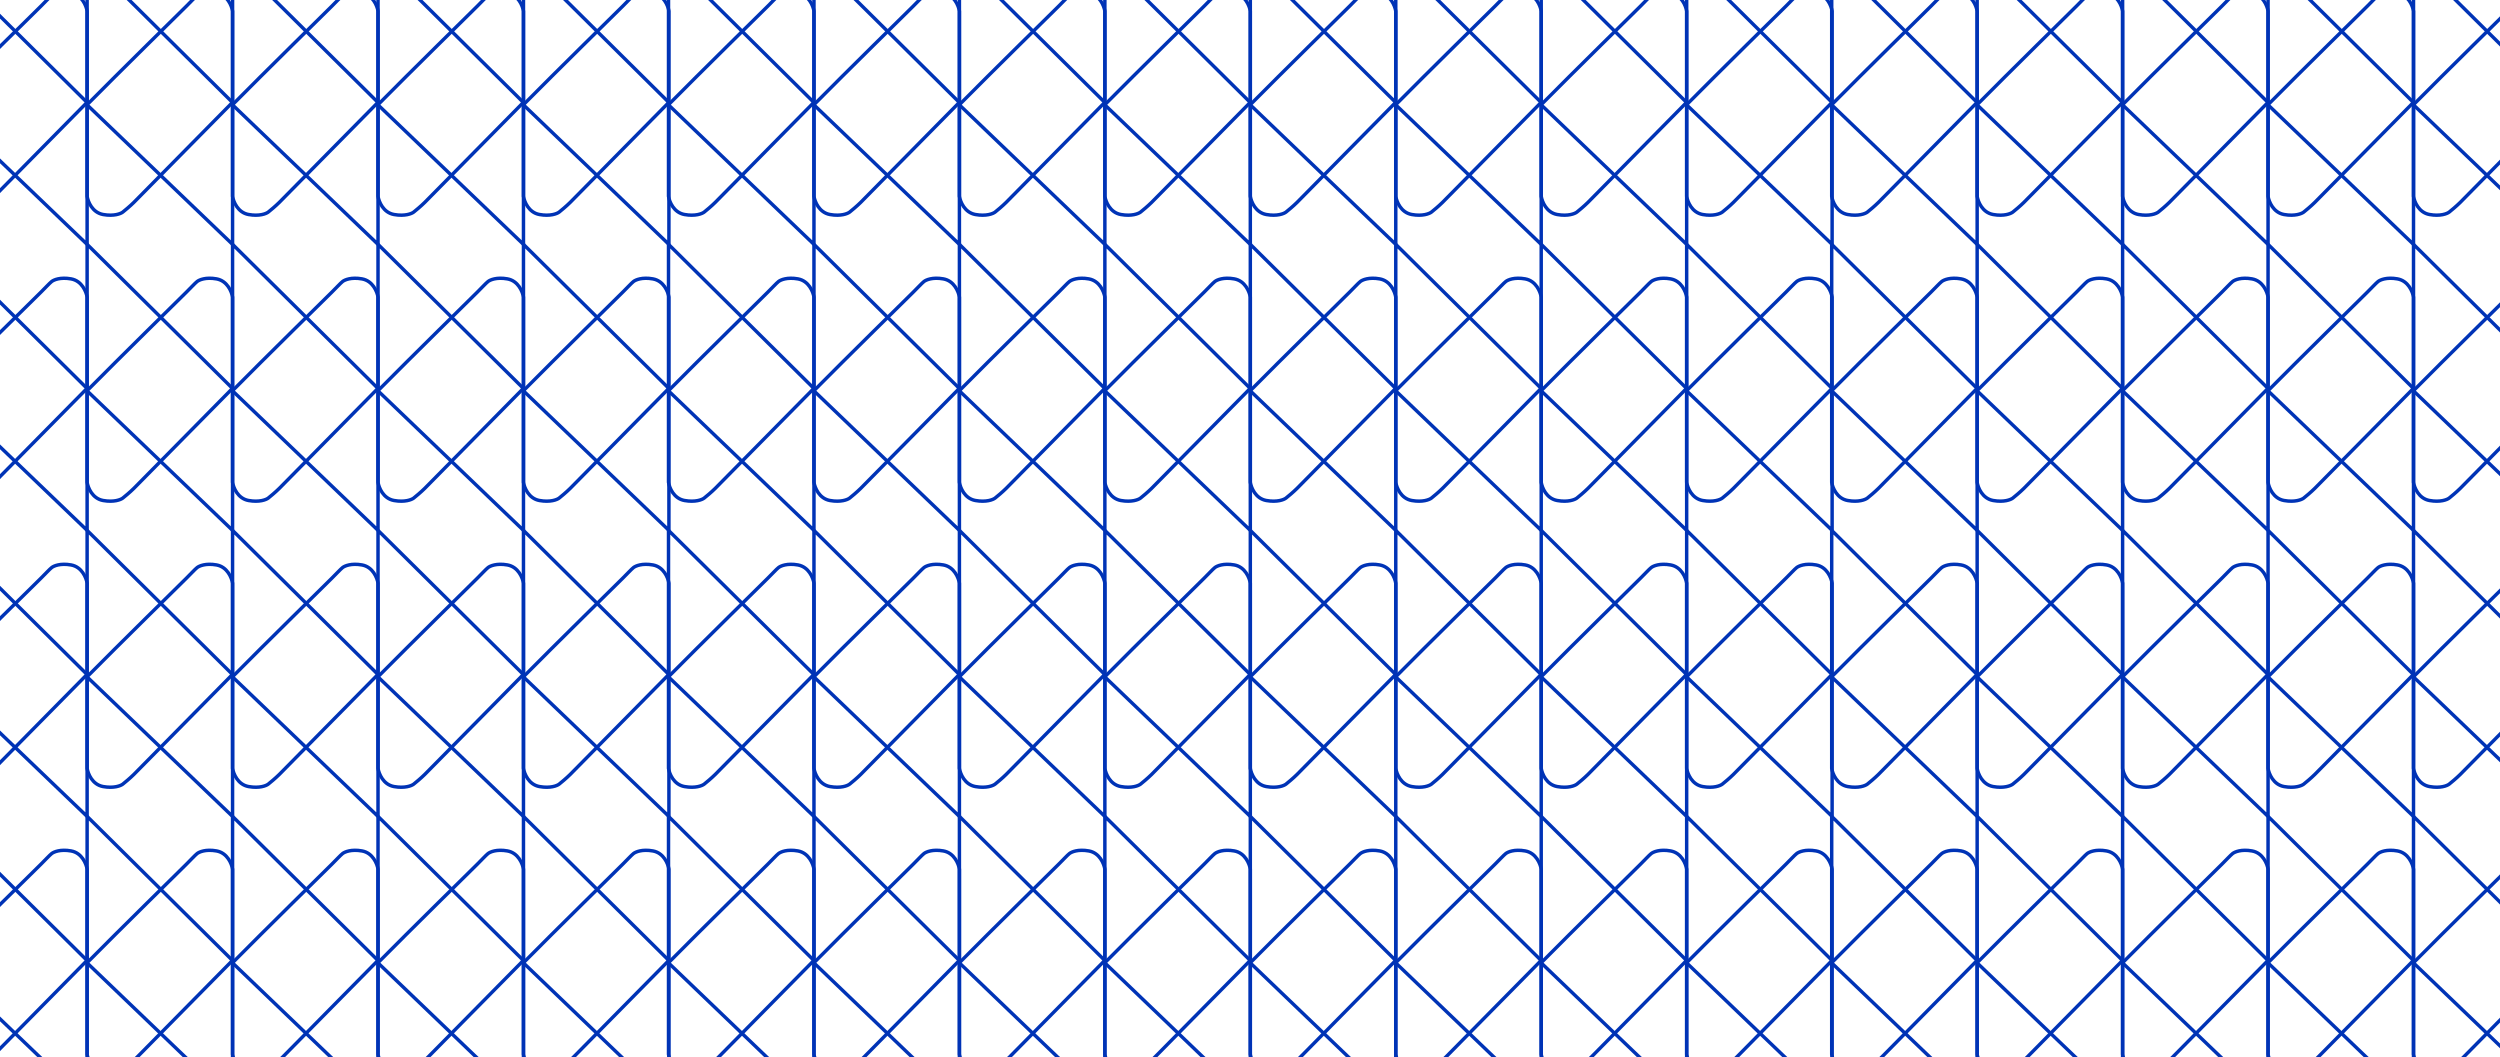 <svg width="1440" height="609" viewBox="0 0 1440 609" fill="none" xmlns="http://www.w3.org/2000/svg">
<path d="M133.958 634.999L50.117 554.587C68.096 536.392 105.081 500.029 107.352 497.79C109.623 495.55 112.357 492.589 113.54 491.656C114.722 490.723 118.487 489.02 124.732 490.14C130.978 491.26 133.485 497.604 133.958 500.637V634.999Z" stroke="#0033B6" stroke-width="2"/>
<path d="M133.958 305.499L50.117 225.086C68.096 206.891 105.081 170.528 107.352 168.289C109.623 166.049 112.357 163.088 113.54 162.155C114.722 161.222 118.487 159.519 124.732 160.639C130.978 161.759 133.485 168.103 133.958 171.136V305.499Z" stroke="#0033B6" stroke-width="2"/>
<path d="M301.518 634.999L217.677 554.587C235.656 536.392 272.641 500.029 274.912 497.79C277.183 495.55 279.916 492.589 281.099 491.656C282.282 490.723 286.047 489.02 292.292 490.14C298.537 491.26 301.045 497.604 301.518 500.637V634.999Z" stroke="#0033B6" stroke-width="2"/>
<path d="M301.518 305.499L217.677 225.086C235.656 206.891 272.641 170.528 274.912 168.289C277.183 166.049 279.916 163.088 281.099 162.155C282.282 161.222 286.047 159.519 292.292 160.639C298.537 161.759 301.045 168.103 301.518 171.136V305.499Z" stroke="#0033B6" stroke-width="2"/>
<path d="M217.739 634.999L133.897 554.587C151.876 536.392 188.861 500.029 191.132 497.79C193.403 495.55 196.137 492.589 197.32 491.656C198.503 490.723 202.267 489.02 208.513 490.14C214.758 491.26 217.266 497.604 217.739 500.637V634.999Z" stroke="#0033B6" stroke-width="2"/>
<path d="M217.739 305.499L133.897 225.086C151.876 206.891 188.861 170.528 191.132 168.289C193.403 166.049 196.137 163.088 197.32 162.155C198.503 161.222 202.267 159.519 208.513 160.639C214.758 161.759 217.266 168.103 217.739 171.136V305.499Z" stroke="#0033B6" stroke-width="2"/>
<path d="M50.179 634.999L-33.662 554.587C-15.683 536.392 21.302 500.029 23.573 497.79C25.844 495.55 28.577 492.589 29.76 491.656C30.943 490.723 34.708 489.02 40.953 490.14C47.198 491.26 49.706 497.604 50.179 500.637V634.999Z" stroke="#0033B6" stroke-width="2"/>
<path d="M385.297 634.999L301.456 554.587C319.435 536.392 356.42 500.029 358.691 497.79C360.962 495.55 363.696 492.589 364.878 491.656C366.061 490.723 369.826 489.02 376.071 490.14C382.317 491.26 384.824 497.604 385.297 500.637V634.999Z" stroke="#0033B6" stroke-width="2"/>
<path d="M50.179 305.499L-33.662 225.086C-15.683 206.891 21.302 170.528 23.573 168.289C25.844 166.049 28.577 163.088 29.76 162.155C30.943 161.222 34.708 159.519 40.953 160.639C47.198 161.759 49.706 168.103 50.179 171.136V305.499Z" stroke="#0033B6" stroke-width="2"/>
<path d="M385.297 305.499L301.456 225.086C319.435 206.891 356.42 170.528 358.691 168.289C360.962 166.049 363.696 163.088 364.878 162.155C366.061 161.222 369.826 159.519 376.071 160.639C382.317 161.759 384.824 168.103 385.297 171.136V305.499Z" stroke="#0033B6" stroke-width="2"/>
<path d="M50.18 470.234L133.897 553.222C115.945 571.404 79.376 608.562 77.109 610.8C74.841 613.038 71.912 615.462 70.731 616.394C69.55 617.327 65.629 618.912 59.392 617.793C53.156 616.674 50.652 610.334 50.18 607.304V470.234Z" stroke="#0033B6" stroke-width="2"/>
<path d="M50.18 140.733L133.897 223.721C115.945 241.903 79.376 279.061 77.109 281.299C74.841 283.537 71.912 285.961 70.731 286.893C69.55 287.826 65.629 289.411 59.392 288.292C53.156 287.173 50.652 280.833 50.18 277.803V140.733Z" stroke="#0033B6" stroke-width="2"/>
<path d="M217.739 470.234L301.456 553.222C283.504 571.404 246.935 608.562 244.667 610.8C242.4 613.038 239.471 615.462 238.29 616.394C237.108 617.327 233.187 618.912 226.951 617.793C220.715 616.674 218.211 610.334 217.739 607.304V470.234Z" stroke="#0033B6" stroke-width="2"/>
<path d="M217.739 140.733L301.456 223.721C283.504 241.903 246.935 279.061 244.667 281.299C242.4 283.537 239.471 285.961 238.29 286.893C237.108 287.826 233.187 289.411 226.951 288.292C220.715 287.173 218.211 280.833 217.739 277.803V140.733Z" stroke="#0033B6" stroke-width="2"/>
<path d="M133.959 470.234L217.677 553.222C199.724 571.404 163.156 608.562 160.888 610.8C158.62 613.038 155.691 615.462 154.51 616.394C153.329 617.327 149.408 618.912 143.172 617.793C136.936 616.674 134.432 610.334 133.959 607.304V470.234Z" stroke="#0033B6" stroke-width="2"/>
<path d="M133.959 140.733L217.677 223.721C199.724 241.903 163.156 279.061 160.888 281.299C158.62 283.537 155.691 285.961 154.51 286.893C153.329 287.826 149.408 289.411 143.172 288.292C136.936 287.173 134.432 280.833 133.959 277.803V140.733Z" stroke="#0033B6" stroke-width="2"/>
<path d="M-33.6 470.234L50.117 553.222C32.165 571.404 -4.404 608.562 -6.671 610.8C-8.939 613.038 -11.868 615.462 -13.049 616.394C-14.23 617.327 -18.152 618.912 -24.388 617.793C-30.624 616.674 -33.128 610.334 -33.6 607.304V470.234Z" stroke="#0033B6" stroke-width="2"/>
<path d="M301.518 470.234L385.235 553.222C367.283 571.404 330.714 608.562 328.447 610.8C326.179 613.038 323.25 615.462 322.069 616.394C320.888 617.327 316.966 618.912 310.73 617.793C304.494 616.674 301.99 610.334 301.518 607.304V470.234Z" stroke="#0033B6" stroke-width="2"/>
<path d="M-33.6 140.733L50.117 223.721C32.165 241.903 -4.404 279.061 -6.671 281.299C-8.939 283.537 -11.868 285.961 -13.049 286.893C-14.23 287.826 -18.152 289.411 -24.388 288.292C-30.624 287.173 -33.128 280.833 -33.6 277.803V140.733Z" stroke="#0033B6" stroke-width="2"/>
<path d="M301.518 140.733L385.235 223.721C367.283 241.903 330.714 279.061 328.447 281.299C326.179 283.537 323.25 285.961 322.069 286.893C320.888 287.826 316.966 289.411 310.73 288.292C304.494 287.173 301.99 280.833 301.518 277.803V140.733Z" stroke="#0033B6" stroke-width="2"/>
<path d="M133.958 470.269L50.117 389.857C68.096 371.662 105.081 335.299 107.352 333.059C109.623 330.82 112.357 327.859 113.54 326.926C114.722 325.993 118.487 324.29 124.732 325.409C130.978 326.529 133.485 332.874 133.958 335.906V470.269Z" stroke="#0033B6" stroke-width="2"/>
<path d="M133.958 140.767L50.117 60.355C68.096 42.16 105.081 5.797 107.352 3.557C109.623 1.318 112.357 -1.643 113.54 -2.576C114.722 -3.509 118.487 -5.212 124.732 -4.093C130.978 -2.973 133.485 3.372 133.958 6.405V140.767Z" stroke="#0033B6" stroke-width="2"/>
<path d="M301.518 470.269L217.677 389.857C235.656 371.662 272.641 335.299 274.912 333.059C277.183 330.82 279.916 327.859 281.099 326.926C282.282 325.993 286.047 324.29 292.292 325.409C298.537 326.529 301.045 332.874 301.518 335.906V470.269Z" stroke="#0033B6" stroke-width="2"/>
<path d="M301.518 140.767L217.677 60.355C235.656 42.16 272.641 5.797 274.912 3.557C277.183 1.318 279.916 -1.643 281.099 -2.576C282.282 -3.509 286.047 -5.212 292.292 -4.093C298.537 -2.973 301.045 3.372 301.518 6.405V140.767Z" stroke="#0033B6" stroke-width="2"/>
<path d="M217.739 470.269L133.897 389.857C151.876 371.662 188.861 335.299 191.132 333.059C193.403 330.82 196.137 327.859 197.32 326.926C198.503 325.993 202.267 324.29 208.513 325.409C214.758 326.529 217.266 332.874 217.739 335.906V470.269Z" stroke="#0033B6" stroke-width="2"/>
<path d="M217.739 140.767L133.897 60.355C151.876 42.16 188.861 5.797 191.132 3.557C193.403 1.318 196.137 -1.643 197.32 -2.576C198.503 -3.509 202.267 -5.212 208.513 -4.093C214.758 -2.973 217.266 3.372 217.739 6.405V140.767Z" stroke="#0033B6" stroke-width="2"/>
<path d="M50.179 470.269L-33.662 389.857C-15.683 371.662 21.302 335.299 23.573 333.059C25.844 330.82 28.577 327.859 29.76 326.926C30.943 325.993 34.708 324.29 40.953 325.409C47.198 326.529 49.706 332.874 50.179 335.906V470.269Z" stroke="#0033B6" stroke-width="2"/>
<path d="M385.297 470.269L301.456 389.857C319.435 371.662 356.42 335.299 358.691 333.059C360.962 330.82 363.696 327.859 364.878 326.926C366.061 325.993 369.826 324.29 376.071 325.409C382.317 326.529 384.824 332.874 385.297 335.906V470.269Z" stroke="#0033B6" stroke-width="2"/>
<path d="M50.179 140.767L-33.662 60.355C-15.683 42.16 21.302 5.797 23.573 3.557C25.844 1.318 28.577 -1.643 29.76 -2.576C30.943 -3.509 34.708 -5.212 40.953 -4.093C47.198 -2.973 49.706 3.372 50.179 6.405V140.767Z" stroke="#0033B6" stroke-width="2"/>
<path d="M385.297 140.767L301.456 60.355C319.435 42.16 356.42 5.797 358.691 3.557C360.962 1.318 363.696 -1.643 364.878 -2.576C366.061 -3.509 369.826 -5.212 376.071 -4.093C382.317 -2.973 384.824 3.372 385.297 6.405V140.767Z" stroke="#0033B6" stroke-width="2"/>
<path d="M50.18 305.5L133.897 388.488C115.945 406.67 79.376 443.828 77.109 446.066C74.841 448.303 71.912 450.728 70.731 451.66C69.55 452.592 65.629 454.177 59.392 453.059C53.156 451.94 50.652 445.599 50.18 442.569V305.5Z" stroke="#0033B6" stroke-width="2"/>
<path d="M50.18 -23.998L133.897 58.99C115.945 77.171 79.376 114.33 77.109 116.568C74.841 118.805 71.912 121.23 70.731 122.162C69.55 123.094 65.629 124.679 59.392 123.56C53.156 122.442 50.652 116.101 50.18 113.071V-23.998Z" stroke="#0033B6" stroke-width="2"/>
<path d="M217.739 305.5L301.456 388.488C283.504 406.67 246.935 443.828 244.667 446.066C242.4 448.303 239.471 450.728 238.29 451.66C237.108 452.592 233.187 454.177 226.951 453.059C220.715 451.94 218.211 445.599 217.739 442.569V305.5Z" stroke="#0033B6" stroke-width="2"/>
<path d="M217.739 -23.998L301.456 58.99C283.504 77.171 246.935 114.33 244.667 116.568C242.4 118.805 239.471 121.23 238.29 122.162C237.108 123.094 233.187 124.679 226.951 123.56C220.715 122.442 218.211 116.101 217.739 113.071V-23.998Z" stroke="#0033B6" stroke-width="2"/>
<path d="M133.959 305.5L217.677 388.488C199.724 406.67 163.156 443.828 160.888 446.066C158.62 448.303 155.691 450.728 154.51 451.66C153.329 452.592 149.408 454.177 143.172 453.059C136.936 451.94 134.432 445.599 133.959 442.569V305.5Z" stroke="#0033B6" stroke-width="2"/>
<path d="M133.959 -23.998L217.677 58.99C199.724 77.171 163.156 114.33 160.888 116.568C158.62 118.805 155.691 121.23 154.51 122.162C153.329 123.094 149.408 124.679 143.172 123.56C136.936 122.442 134.432 116.101 133.959 113.071V-23.998Z" stroke="#0033B6" stroke-width="2"/>
<path d="M-33.6 305.5L50.117 388.488C32.165 406.67 -4.404 443.828 -6.671 446.066C-8.939 448.303 -11.868 450.728 -13.049 451.66C-14.23 452.592 -18.152 454.177 -24.388 453.059C-30.624 451.94 -33.128 445.599 -33.6 442.569V305.5Z" stroke="#0033B6" stroke-width="2"/>
<path d="M301.518 305.5L385.235 388.488C367.283 406.67 330.714 443.828 328.447 446.066C326.179 448.303 323.25 450.728 322.069 451.66C320.888 452.592 316.966 454.177 310.73 453.059C304.494 451.94 301.99 445.599 301.518 442.569V305.5Z" stroke="#0033B6" stroke-width="2"/>
<path d="M-33.6 -23.998L50.117 58.99C32.165 77.171 -4.404 114.33 -6.671 116.568C-8.939 118.805 -11.868 121.23 -13.049 122.162C-14.23 123.094 -18.152 124.679 -24.388 123.56C-30.624 122.442 -33.128 116.101 -33.6 113.071V-23.998Z" stroke="#0033B6" stroke-width="2"/>
<path d="M301.518 -23.998L385.235 58.99C367.283 77.171 330.714 114.33 328.447 116.568C326.179 118.805 323.25 121.23 322.069 122.162C320.888 123.094 316.966 124.679 310.73 123.56C304.494 122.442 301.99 116.101 301.518 113.071V-23.998Z" stroke="#0033B6" stroke-width="2"/>
<path d="M468.841 634.999L385 554.587C402.979 536.392 439.964 500.029 442.235 497.79C444.506 495.55 447.24 492.589 448.422 491.656C449.605 490.723 453.37 489.02 459.615 490.14C465.861 491.26 468.368 497.604 468.841 500.637V634.999Z" stroke="#0033B6" stroke-width="2"/>
<path d="M803.958 634.999L720.117 554.587C738.096 536.392 775.081 500.029 777.352 497.79C779.623 495.55 782.357 492.589 783.54 491.656C784.722 490.723 788.487 489.02 794.732 490.14C800.978 491.26 803.485 497.604 803.958 500.637V634.999Z" stroke="#0033B6" stroke-width="2"/>
<path d="M468.841 305.501L385 225.089C402.979 206.894 439.964 170.531 442.235 168.292C444.506 166.052 447.24 163.091 448.422 162.158C449.605 161.225 453.37 159.522 459.615 160.642C465.861 161.762 468.368 168.106 468.841 171.139V305.501Z" stroke="#0033B6" stroke-width="2"/>
<path d="M803.958 305.499L720.117 225.086C738.096 206.891 775.081 170.528 777.352 168.289C779.623 166.049 782.357 163.088 783.54 162.155C784.722 161.222 788.487 159.519 794.732 160.639C800.978 161.759 803.485 168.103 803.958 171.136V305.499Z" stroke="#0033B6" stroke-width="2"/>
<path d="M636.4 634.999L552.559 554.587C570.538 536.392 607.522 500.029 609.793 497.79C612.064 495.55 614.798 492.589 615.981 491.656C617.164 490.723 620.929 489.02 627.174 490.14C633.419 491.26 635.927 497.604 636.4 500.637V634.999Z" stroke="#0033B6" stroke-width="2"/>
<path d="M971.518 634.999L887.677 554.587C905.656 536.392 942.641 500.029 944.912 497.79C947.183 495.55 949.916 492.589 951.099 491.656C952.282 490.723 956.047 489.02 962.292 490.14C968.537 491.26 971.045 497.604 971.518 500.637V634.999Z" stroke="#0033B6" stroke-width="2"/>
<path d="M636.4 305.499L552.559 225.086C570.538 206.891 607.522 170.528 609.793 168.289C612.064 166.049 614.798 163.088 615.981 162.155C617.164 161.222 620.929 159.519 627.174 160.639C633.419 161.759 635.927 168.103 636.4 171.136V305.499Z" stroke="#0033B6" stroke-width="2"/>
<path d="M971.518 305.499L887.677 225.086C905.656 206.891 942.641 170.528 944.912 168.289C947.183 166.049 949.916 163.088 951.099 162.155C952.282 161.222 956.047 159.519 962.292 160.639C968.537 161.759 971.045 168.103 971.518 171.136V305.499Z" stroke="#0033B6" stroke-width="2"/>
<path d="M552.621 634.999L468.779 554.587C486.758 536.392 523.743 500.029 526.014 497.79C528.285 495.55 531.019 492.589 532.202 491.656C533.384 490.723 537.149 489.02 543.395 490.14C549.64 491.26 552.147 497.604 552.621 500.637V634.999Z" stroke="#0033B6" stroke-width="2"/>
<path d="M887.739 634.999L803.897 554.587C821.876 536.392 858.861 500.029 861.132 497.79C863.403 495.55 866.137 492.589 867.32 491.656C868.503 490.723 872.267 489.02 878.513 490.14C884.758 491.26 887.266 497.604 887.739 500.637V634.999Z" stroke="#0033B6" stroke-width="2"/>
<path d="M552.621 305.499L468.779 225.086C486.758 206.891 523.743 170.528 526.014 168.289C528.285 166.049 531.019 163.088 532.202 162.155C533.384 161.222 537.149 159.519 543.395 160.639C549.64 161.759 552.147 168.103 552.621 171.136V305.499Z" stroke="#0033B6" stroke-width="2"/>
<path d="M887.739 305.499L803.897 225.086C821.876 206.891 858.861 170.528 861.132 168.289C863.403 166.049 866.137 163.088 867.32 162.155C868.503 161.222 872.267 159.519 878.513 160.639C884.758 161.759 887.266 168.103 887.739 171.136V305.499Z" stroke="#0033B6" stroke-width="2"/>
<path d="M720.179 634.999L636.338 554.587C654.317 536.392 691.302 500.029 693.573 497.79C695.844 495.55 698.577 492.589 699.76 491.656C700.943 490.723 704.708 489.02 710.953 490.14C717.198 491.26 719.706 497.604 720.179 500.637V634.999Z" stroke="#0033B6" stroke-width="2"/>
<path d="M1055.3 634.999L971.456 554.587C989.435 536.392 1026.42 500.029 1028.69 497.79C1030.96 495.55 1033.7 492.589 1034.88 491.656C1036.06 490.723 1039.83 489.02 1046.07 490.14C1052.32 491.26 1054.82 497.604 1055.3 500.637V634.999Z" stroke="#0033B6" stroke-width="2"/>
<path d="M720.179 305.499L636.338 225.086C654.317 206.891 691.302 170.528 693.573 168.289C695.844 166.049 698.577 163.088 699.76 162.155C700.943 161.222 704.708 159.519 710.953 160.639C717.198 161.759 719.706 168.103 720.179 171.136V305.499Z" stroke="#0033B6" stroke-width="2"/>
<path d="M1055.3 305.499L971.456 225.086C989.435 206.891 1026.42 170.528 1028.69 168.289C1030.96 166.049 1033.7 163.088 1034.88 162.155C1036.06 161.222 1039.83 159.519 1046.07 160.639C1052.32 161.759 1054.82 168.103 1055.3 171.136V305.499Z" stroke="#0033B6" stroke-width="2"/>
<path d="M385.062 470.234L468.779 553.222C450.827 571.404 414.258 608.562 411.991 610.8C409.723 613.038 406.794 615.462 405.613 616.394C404.432 617.327 400.51 618.912 394.274 617.793C388.038 616.674 385.534 610.334 385.062 607.304V470.234Z" stroke="#0033B6" stroke-width="2"/>
<path d="M720.18 470.234L803.897 553.222C785.945 571.404 749.376 608.562 747.109 610.8C744.841 613.038 741.912 615.462 740.731 616.394C739.55 617.327 735.629 618.912 729.392 617.793C723.156 616.674 720.652 610.334 720.18 607.304V470.234Z" stroke="#0033B6" stroke-width="2"/>
<path d="M385.062 140.733L468.779 223.721C450.827 241.903 414.258 279.061 411.991 281.299C409.723 283.537 406.794 285.961 405.613 286.893C404.432 287.826 400.51 289.411 394.274 288.292C388.038 287.173 385.534 280.833 385.062 277.803V140.733Z" stroke="#0033B6" stroke-width="2"/>
<path d="M720.18 140.733L803.897 223.721C785.945 241.903 749.376 279.061 747.109 281.299C744.841 283.537 741.912 285.961 740.731 286.893C739.55 287.826 735.629 289.411 729.392 288.292C723.156 287.173 720.652 280.833 720.18 277.803V140.733Z" stroke="#0033B6" stroke-width="2"/>
<path d="M552.62 470.234L636.338 553.222C618.385 571.404 581.817 608.562 579.549 610.8C577.282 613.038 574.352 615.462 573.171 616.394C571.99 617.327 568.069 618.912 561.833 617.793C555.597 616.674 553.093 610.334 552.62 607.304V470.234Z" stroke="#0033B6" stroke-width="2"/>
<path d="M887.739 470.234L971.456 553.222C953.504 571.404 916.935 608.562 914.667 610.8C912.4 613.038 909.471 615.462 908.29 616.394C907.108 617.327 903.187 618.912 896.951 617.793C890.715 616.674 888.211 610.334 887.739 607.304V470.234Z" stroke="#0033B6" stroke-width="2"/>
<path d="M552.62 140.733L636.338 223.721C618.385 241.903 581.817 279.061 579.549 281.299C577.282 283.537 574.352 285.961 573.171 286.893C571.99 287.826 568.069 289.411 561.833 288.292C555.597 287.173 553.093 280.833 552.62 277.803V140.733Z" stroke="#0033B6" stroke-width="2"/>
<path d="M887.739 140.733L971.456 223.721C953.504 241.903 916.935 279.061 914.667 281.299C912.4 283.537 909.471 285.961 908.29 286.893C907.108 287.826 903.187 289.411 896.951 288.292C890.715 287.173 888.211 280.833 887.739 277.803V140.733Z" stroke="#0033B6" stroke-width="2"/>
<path d="M468.841 470.234L552.559 553.222C534.606 571.404 498.038 608.562 495.77 610.8C493.502 613.038 490.573 615.462 489.392 616.394C488.211 617.327 484.29 618.912 478.054 617.793C471.817 616.674 469.314 610.334 468.841 607.304V470.234Z" stroke="#0033B6" stroke-width="2"/>
<path d="M803.959 470.234L887.677 553.222C869.724 571.404 833.156 608.562 830.888 610.8C828.62 613.038 825.691 615.462 824.51 616.394C823.329 617.327 819.408 618.912 813.172 617.793C806.936 616.674 804.432 610.334 803.959 607.304V470.234Z" stroke="#0033B6" stroke-width="2"/>
<path d="M468.841 140.733L552.559 223.721C534.606 241.903 498.038 279.061 495.77 281.299C493.502 283.537 490.573 285.961 489.392 286.893C488.211 287.826 484.29 289.411 478.054 288.292C471.817 287.173 469.314 280.833 468.841 277.803V140.733Z" stroke="#0033B6" stroke-width="2"/>
<path d="M803.959 140.733L887.677 223.721C869.724 241.903 833.156 279.061 830.888 281.299C828.62 283.537 825.691 285.961 824.51 286.893C823.329 287.826 819.408 289.411 813.172 288.292C806.936 287.173 804.432 280.833 803.959 277.803V140.733Z" stroke="#0033B6" stroke-width="2"/>
<path d="M636.4 470.234L720.117 553.222C702.165 571.404 665.596 608.562 663.329 610.8C661.061 613.038 658.132 615.462 656.951 616.394C655.77 617.327 651.848 618.912 645.612 617.793C639.376 616.674 636.872 610.334 636.4 607.304V470.234Z" stroke="#0033B6" stroke-width="2"/>
<path d="M971.518 470.234L1055.24 553.222C1037.28 571.404 1000.71 608.562 998.447 610.8C996.179 613.038 993.25 615.462 992.069 616.394C990.888 617.327 986.966 618.912 980.73 617.793C974.494 616.674 971.99 610.334 971.518 607.304V470.234Z" stroke="#0033B6" stroke-width="2"/>
<path d="M636.4 140.733L720.117 223.721C702.165 241.903 665.596 279.061 663.329 281.299C661.061 283.537 658.132 285.961 656.951 286.893C655.77 287.826 651.848 289.411 645.612 288.292C639.376 287.173 636.872 280.833 636.4 277.803V140.733Z" stroke="#0033B6" stroke-width="2"/>
<path d="M971.518 140.733L1055.24 223.721C1037.28 241.903 1000.71 279.061 998.447 281.299C996.179 283.537 993.25 285.961 992.069 286.893C990.888 287.826 986.966 289.411 980.73 288.292C974.494 287.173 971.99 280.833 971.518 277.803V140.733Z" stroke="#0033B6" stroke-width="2"/>
<path d="M468.841 470.269L385 389.857C402.979 371.662 439.964 335.299 442.235 333.059C444.506 330.82 447.24 327.859 448.422 326.926C449.605 325.993 453.37 324.29 459.615 325.409C465.861 326.529 468.368 332.874 468.841 335.906V470.269Z" stroke="#0033B6" stroke-width="2"/>
<path d="M803.958 470.269L720.117 389.857C738.096 371.662 775.081 335.299 777.352 333.059C779.623 330.82 782.357 327.859 783.54 326.926C784.722 325.993 788.487 324.29 794.732 325.409C800.978 326.529 803.485 332.874 803.958 335.906V470.269Z" stroke="#0033B6" stroke-width="2"/>
<path d="M468.841 140.767L385 60.355C402.979 42.16 439.964 5.797 442.235 3.557C444.506 1.318 447.24 -1.643 448.422 -2.576C449.605 -3.509 453.37 -5.212 459.615 -4.093C465.861 -2.973 468.368 3.372 468.841 6.405V140.767Z" stroke="#0033B6" stroke-width="2"/>
<path d="M803.958 140.767L720.117 60.355C738.096 42.16 775.081 5.797 777.352 3.557C779.623 1.318 782.357 -1.643 783.54 -2.576C784.722 -3.509 788.487 -5.212 794.732 -4.093C800.978 -2.973 803.485 3.372 803.958 6.405V140.767Z" stroke="#0033B6" stroke-width="2"/>
<path d="M636.4 470.269L552.559 389.857C570.538 371.662 607.522 335.299 609.793 333.059C612.064 330.82 614.798 327.859 615.981 326.926C617.164 325.993 620.929 324.29 627.174 325.409C633.419 326.529 635.927 332.874 636.4 335.906V470.269Z" stroke="#0033B6" stroke-width="2"/>
<path d="M971.518 470.269L887.677 389.857C905.656 371.662 942.641 335.299 944.912 333.059C947.183 330.82 949.916 327.859 951.099 326.926C952.282 325.993 956.047 324.29 962.292 325.409C968.537 326.529 971.045 332.874 971.518 335.906V470.269Z" stroke="#0033B6" stroke-width="2"/>
<path d="M636.4 140.767L552.559 60.355C570.538 42.16 607.522 5.797 609.793 3.557C612.064 1.318 614.798 -1.643 615.981 -2.576C617.164 -3.509 620.929 -5.212 627.174 -4.093C633.419 -2.973 635.927 3.372 636.4 6.405V140.767Z" stroke="#0033B6" stroke-width="2"/>
<path d="M971.518 140.767L887.677 60.355C905.656 42.16 942.641 5.797 944.912 3.557C947.183 1.318 949.916 -1.643 951.099 -2.576C952.282 -3.509 956.047 -5.212 962.292 -4.093C968.537 -2.973 971.045 3.372 971.518 6.405V140.767Z" stroke="#0033B6" stroke-width="2"/>
<path d="M552.621 470.269L468.779 389.857C486.758 371.662 523.743 335.299 526.014 333.059C528.285 330.82 531.019 327.859 532.202 326.926C533.384 325.993 537.149 324.29 543.395 325.409C549.64 326.529 552.147 332.874 552.621 335.906V470.269Z" stroke="#0033B6" stroke-width="2"/>
<path d="M887.739 470.269L803.897 389.857C821.876 371.662 858.861 335.299 861.132 333.059C863.403 330.82 866.137 327.859 867.32 326.926C868.503 325.993 872.267 324.29 878.513 325.409C884.758 326.529 887.266 332.874 887.739 335.906V470.269Z" stroke="#0033B6" stroke-width="2"/>
<path d="M552.621 140.767L468.779 60.355C486.758 42.16 523.743 5.797 526.014 3.557C528.285 1.318 531.019 -1.643 532.202 -2.576C533.384 -3.509 537.149 -5.212 543.395 -4.093C549.64 -2.973 552.147 3.372 552.621 6.405V140.767Z" stroke="#0033B6" stroke-width="2"/>
<path d="M887.739 140.767L803.897 60.355C821.876 42.16 858.861 5.797 861.132 3.557C863.403 1.318 866.137 -1.643 867.32 -2.576C868.503 -3.509 872.267 -5.212 878.513 -4.093C884.758 -2.973 887.266 3.372 887.739 6.405V140.767Z" stroke="#0033B6" stroke-width="2"/>
<path d="M720.179 470.269L636.338 389.857C654.317 371.662 691.302 335.299 693.573 333.059C695.844 330.82 698.577 327.859 699.76 326.926C700.943 325.993 704.708 324.29 710.953 325.409C717.198 326.529 719.706 332.874 720.179 335.906V470.269Z" stroke="#0033B6" stroke-width="2"/>
<path d="M1055.3 470.269L971.456 389.857C989.435 371.662 1026.42 335.299 1028.69 333.059C1030.96 330.82 1033.7 327.859 1034.88 326.926C1036.06 325.993 1039.83 324.29 1046.07 325.409C1052.32 326.529 1054.82 332.874 1055.3 335.906V470.269Z" stroke="#0033B6" stroke-width="2"/>
<path d="M720.179 140.767L636.338 60.355C654.317 42.16 691.302 5.797 693.573 3.557C695.844 1.318 698.577 -1.643 699.76 -2.576C700.943 -3.509 704.708 -5.212 710.953 -4.093C717.198 -2.973 719.706 3.372 720.179 6.405V140.767Z" stroke="#0033B6" stroke-width="2"/>
<path d="M1055.3 140.767L971.456 60.355C989.435 42.16 1026.42 5.797 1028.69 3.557C1030.96 1.318 1033.7 -1.643 1034.88 -2.576C1036.06 -3.509 1039.83 -5.212 1046.07 -4.093C1052.32 -2.973 1054.82 3.372 1055.3 6.405V140.767Z" stroke="#0033B6" stroke-width="2"/>
<path d="M385.062 305.5L468.779 388.488C450.827 406.67 414.258 443.828 411.991 446.066C409.723 448.303 406.794 450.728 405.613 451.66C404.432 452.592 400.51 454.177 394.274 453.059C388.038 451.94 385.534 445.599 385.062 442.569V305.5Z" stroke="#0033B6" stroke-width="2"/>
<path d="M720.18 305.5L803.897 388.488C785.945 406.67 749.376 443.828 747.109 446.066C744.841 448.303 741.912 450.728 740.731 451.66C739.55 452.592 735.629 454.177 729.392 453.059C723.156 451.94 720.652 445.599 720.18 442.569V305.5Z" stroke="#0033B6" stroke-width="2"/>
<path d="M385.062 -23.998L468.779 58.99C450.827 77.171 414.258 114.33 411.991 116.568C409.723 118.805 406.794 121.23 405.613 122.162C404.432 123.094 400.51 124.679 394.274 123.56C388.038 122.442 385.534 116.101 385.062 113.071V-23.998Z" stroke="#0033B6" stroke-width="2"/>
<path d="M720.18 -23.998L803.897 58.99C785.945 77.171 749.376 114.33 747.109 116.568C744.841 118.805 741.912 121.23 740.731 122.162C739.55 123.094 735.629 124.679 729.392 123.56C723.156 122.442 720.652 116.101 720.18 113.071V-23.998Z" stroke="#0033B6" stroke-width="2"/>
<path d="M552.62 305.5L636.338 388.488C618.385 406.67 581.817 443.828 579.549 446.066C577.282 448.303 574.352 450.728 573.171 451.66C571.99 452.592 568.069 454.177 561.833 453.059C555.597 451.94 553.093 445.599 552.62 442.569V305.5Z" stroke="#0033B6" stroke-width="2"/>
<path d="M887.739 305.5L971.456 388.488C953.504 406.67 916.935 443.828 914.667 446.066C912.4 448.303 909.471 450.728 908.29 451.66C907.108 452.592 903.187 454.177 896.951 453.059C890.715 451.94 888.211 445.599 887.739 442.569V305.5Z" stroke="#0033B6" stroke-width="2"/>
<path d="M552.62 -23.998L636.338 58.99C618.385 77.171 581.817 114.33 579.549 116.568C577.282 118.805 574.352 121.23 573.171 122.162C571.99 123.094 568.069 124.679 561.833 123.56C555.597 122.442 553.093 116.101 552.62 113.071V-23.998Z" stroke="#0033B6" stroke-width="2"/>
<path d="M887.739 -23.998L971.456 58.99C953.504 77.171 916.935 114.33 914.667 116.568C912.4 118.805 909.471 121.23 908.29 122.162C907.108 123.094 903.187 124.679 896.951 123.56C890.715 122.442 888.211 116.101 887.739 113.071V-23.998Z" stroke="#0033B6" stroke-width="2"/>
<path d="M468.841 305.5L552.559 388.488C534.606 406.67 498.038 443.828 495.77 446.066C493.502 448.303 490.573 450.728 489.392 451.66C488.211 452.592 484.29 454.177 478.054 453.059C471.817 451.94 469.314 445.599 468.841 442.569V305.5Z" stroke="#0033B6" stroke-width="2"/>
<path d="M803.959 305.5L887.677 388.488C869.724 406.67 833.156 443.828 830.888 446.066C828.62 448.303 825.691 450.728 824.51 451.66C823.329 452.592 819.408 454.177 813.172 453.059C806.936 451.94 804.432 445.599 803.959 442.569V305.5Z" stroke="#0033B6" stroke-width="2"/>
<path d="M468.841 -23.998L552.559 58.99C534.606 77.171 498.038 114.33 495.77 116.568C493.502 118.805 490.573 121.23 489.392 122.162C488.211 123.094 484.29 124.679 478.054 123.56C471.817 122.442 469.314 116.101 468.841 113.071V-23.998Z" stroke="#0033B6" stroke-width="2"/>
<path d="M803.959 -23.998L887.677 58.99C869.724 77.171 833.156 114.33 830.888 116.568C828.62 118.805 825.691 121.23 824.51 122.162C823.329 123.094 819.408 124.679 813.172 123.56C806.936 122.442 804.432 116.101 803.959 113.071V-23.998Z" stroke="#0033B6" stroke-width="2"/>
<path d="M636.4 305.5L720.117 388.488C702.165 406.67 665.596 443.828 663.329 446.066C661.061 448.303 658.132 450.728 656.951 451.66C655.77 452.592 651.848 454.177 645.612 453.059C639.376 451.94 636.872 445.599 636.4 442.569V305.5Z" stroke="#0033B6" stroke-width="2"/>
<path d="M971.518 305.5L1055.24 388.488C1037.28 406.67 1000.71 443.828 998.447 446.066C996.179 448.303 993.25 450.728 992.069 451.66C990.888 452.592 986.966 454.177 980.73 453.059C974.494 451.94 971.99 445.599 971.518 442.569V305.5Z" stroke="#0033B6" stroke-width="2"/>
<path d="M636.4 -23.998L720.117 58.99C702.165 77.171 665.596 114.33 663.329 116.568C661.061 118.805 658.132 121.23 656.951 122.162C655.77 123.094 651.848 124.679 645.612 123.56C639.376 122.442 636.872 116.101 636.4 113.071V-23.998Z" stroke="#0033B6" stroke-width="2"/>
<path d="M971.518 -23.998L1055.24 58.99C1037.28 77.171 1000.71 114.33 998.447 116.568C996.179 118.805 993.25 121.23 992.069 122.162C990.888 123.094 986.966 124.679 980.73 123.56C974.494 122.442 971.99 116.101 971.518 113.071V-23.998Z" stroke="#0033B6" stroke-width="2"/>
<path d="M1138.84 634.999L1055 554.587C1072.98 536.392 1109.96 500.029 1112.23 497.79C1114.51 495.55 1117.24 492.589 1118.42 491.656C1119.61 490.723 1123.37 489.02 1129.62 490.14C1135.86 491.26 1138.37 497.604 1138.84 500.637V634.999Z" stroke="#0033B6" stroke-width="2"/>
<path d="M1473.96 634.999L1390.12 554.587C1408.1 536.392 1445.08 500.029 1447.35 497.79C1449.62 495.55 1452.36 492.589 1453.54 491.656C1454.72 490.723 1458.49 489.02 1464.73 490.14C1470.98 491.26 1473.49 497.604 1473.96 500.637V634.999Z" stroke="#0033B6" stroke-width="2"/>
<path d="M1138.84 305.501L1055 225.089C1072.98 206.894 1109.96 170.531 1112.23 168.292C1114.51 166.052 1117.24 163.091 1118.42 162.158C1119.61 161.225 1123.37 159.522 1129.62 160.642C1135.86 161.762 1138.37 168.106 1138.84 171.139V305.501Z" stroke="#0033B6" stroke-width="2"/>
<path d="M1473.96 305.499L1390.12 225.086C1408.1 206.891 1445.08 170.528 1447.35 168.289C1449.62 166.049 1452.36 163.088 1453.54 162.155C1454.72 161.222 1458.49 159.519 1464.73 160.639C1470.98 161.759 1473.49 168.103 1473.96 171.136V305.499Z" stroke="#0033B6" stroke-width="2"/>
<path d="M1306.4 634.999L1222.56 554.587C1240.54 536.392 1277.52 500.029 1279.79 497.79C1282.06 495.55 1284.8 492.589 1285.98 491.656C1287.16 490.723 1290.93 489.02 1297.17 490.14C1303.42 491.26 1305.93 497.604 1306.4 500.637V634.999Z" stroke="#0033B6" stroke-width="2"/>
<path d="M1306.4 305.499L1222.56 225.086C1240.54 206.891 1277.52 170.528 1279.79 168.289C1282.06 166.049 1284.8 163.088 1285.98 162.155C1287.16 161.222 1290.93 159.519 1297.17 160.639C1303.42 161.759 1305.93 168.103 1306.4 171.136V305.499Z" stroke="#0033B6" stroke-width="2"/>
<path d="M1222.62 634.999L1138.78 554.587C1156.76 536.392 1193.74 500.029 1196.01 497.79C1198.29 495.55 1201.02 492.589 1202.2 491.656C1203.38 490.723 1207.15 489.02 1213.39 490.14C1219.64 491.26 1222.15 497.604 1222.62 500.637V634.999Z" stroke="#0033B6" stroke-width="2"/>
<path d="M1222.62 305.499L1138.78 225.086C1156.76 206.891 1193.74 170.528 1196.01 168.289C1198.29 166.049 1201.02 163.088 1202.2 162.155C1203.38 161.222 1207.15 159.519 1213.39 160.639C1219.64 161.759 1222.15 168.103 1222.62 171.136V305.499Z" stroke="#0033B6" stroke-width="2"/>
<path d="M1390.18 634.999L1306.34 554.587C1324.32 536.392 1361.3 500.029 1363.57 497.79C1365.84 495.55 1368.58 492.589 1369.76 491.656C1370.94 490.723 1374.71 489.02 1380.95 490.14C1387.2 491.26 1389.71 497.604 1390.18 500.637V634.999Z" stroke="#0033B6" stroke-width="2"/>
<path d="M1390.18 305.499L1306.34 225.086C1324.32 206.891 1361.3 170.528 1363.57 168.289C1365.84 166.049 1368.58 163.088 1369.76 162.155C1370.94 161.222 1374.71 159.519 1380.95 160.639C1387.2 161.759 1389.71 168.103 1390.18 171.136V305.499Z" stroke="#0033B6" stroke-width="2"/>
<path d="M1055.06 470.234L1138.78 553.222C1120.83 571.404 1084.26 608.562 1081.99 610.8C1079.72 613.038 1076.79 615.462 1075.61 616.394C1074.43 617.327 1070.51 618.912 1064.27 617.793C1058.04 616.674 1055.53 610.334 1055.06 607.304V470.234Z" stroke="#0033B6" stroke-width="2"/>
<path d="M1390.18 470.234L1473.9 553.222C1455.94 571.404 1419.38 608.562 1417.11 610.8C1414.84 613.038 1411.91 615.462 1410.73 616.394C1409.55 617.327 1405.63 618.912 1399.39 617.793C1393.16 616.674 1390.65 610.334 1390.18 607.304V470.234Z" stroke="#0033B6" stroke-width="2"/>
<path d="M1055.06 140.733L1138.78 223.721C1120.83 241.903 1084.26 279.061 1081.99 281.299C1079.72 283.537 1076.79 285.961 1075.61 286.893C1074.43 287.826 1070.51 289.411 1064.27 288.292C1058.04 287.173 1055.53 280.833 1055.06 277.803V140.733Z" stroke="#0033B6" stroke-width="2"/>
<path d="M1390.18 140.733L1473.9 223.721C1455.94 241.903 1419.38 279.061 1417.11 281.299C1414.84 283.537 1411.91 285.961 1410.73 286.893C1409.55 287.826 1405.63 289.411 1399.39 288.292C1393.16 287.173 1390.65 280.833 1390.18 277.803V140.733Z" stroke="#0033B6" stroke-width="2"/>
<path d="M1222.62 470.234L1306.34 553.222C1288.39 571.404 1251.82 608.562 1249.55 610.8C1247.28 613.038 1244.35 615.462 1243.17 616.394C1241.99 617.327 1238.07 618.912 1231.83 617.793C1225.6 616.674 1223.09 610.334 1222.62 607.304V470.234Z" stroke="#0033B6" stroke-width="2"/>
<path d="M1222.62 140.733L1306.34 223.721C1288.39 241.903 1251.82 279.061 1249.55 281.299C1247.28 283.537 1244.35 285.961 1243.17 286.893C1241.99 287.826 1238.07 289.411 1231.83 288.292C1225.6 287.173 1223.09 280.833 1222.62 277.803V140.733Z" stroke="#0033B6" stroke-width="2"/>
<path d="M1138.84 470.234L1222.56 553.222C1204.61 571.404 1168.04 608.562 1165.77 610.8C1163.5 613.038 1160.57 615.462 1159.39 616.394C1158.21 617.327 1154.29 618.912 1148.05 617.793C1141.82 616.674 1139.31 610.334 1138.84 607.304V470.234Z" stroke="#0033B6" stroke-width="2"/>
<path d="M1138.84 140.733L1222.56 223.721C1204.61 241.903 1168.04 279.061 1165.77 281.299C1163.5 283.537 1160.57 285.961 1159.39 286.893C1158.21 287.826 1154.29 289.411 1148.05 288.292C1141.82 287.173 1139.31 280.833 1138.84 277.803V140.733Z" stroke="#0033B6" stroke-width="2"/>
<path d="M1306.4 470.234L1390.12 553.222C1372.16 571.404 1335.6 608.562 1333.33 610.8C1331.06 613.038 1328.13 615.462 1326.95 616.394C1325.77 617.327 1321.85 618.912 1315.61 617.793C1309.38 616.674 1306.87 610.334 1306.4 607.304V470.234Z" stroke="#0033B6" stroke-width="2"/>
<path d="M1306.4 140.733L1390.12 223.721C1372.16 241.903 1335.6 279.061 1333.33 281.299C1331.06 283.537 1328.13 285.961 1326.95 286.893C1325.77 287.826 1321.85 289.411 1315.61 288.292C1309.38 287.173 1306.87 280.833 1306.4 277.803V140.733Z" stroke="#0033B6" stroke-width="2"/>
<path d="M1138.84 470.269L1055 389.857C1072.98 371.662 1109.96 335.299 1112.23 333.059C1114.51 330.82 1117.24 327.859 1118.42 326.926C1119.61 325.993 1123.37 324.29 1129.62 325.409C1135.86 326.529 1138.37 332.874 1138.84 335.906V470.269Z" stroke="#0033B6" stroke-width="2"/>
<path d="M1473.96 470.269L1390.12 389.857C1408.1 371.662 1445.08 335.299 1447.35 333.059C1449.62 330.82 1452.36 327.859 1453.54 326.926C1454.72 325.993 1458.49 324.29 1464.73 325.409C1470.98 326.529 1473.49 332.874 1473.96 335.906V470.269Z" stroke="#0033B6" stroke-width="2"/>
<path d="M1138.84 140.767L1055 60.355C1072.98 42.16 1109.96 5.797 1112.23 3.557C1114.51 1.318 1117.24 -1.643 1118.42 -2.576C1119.61 -3.509 1123.37 -5.212 1129.62 -4.093C1135.86 -2.973 1138.37 3.372 1138.84 6.405V140.767Z" stroke="#0033B6" stroke-width="2"/>
<path d="M1473.96 140.767L1390.12 60.355C1408.1 42.16 1445.08 5.797 1447.35 3.557C1449.62 1.318 1452.36 -1.643 1453.54 -2.576C1454.72 -3.509 1458.49 -5.212 1464.73 -4.093C1470.98 -2.973 1473.49 3.372 1473.96 6.405V140.767Z" stroke="#0033B6" stroke-width="2"/>
<path d="M1306.4 470.269L1222.56 389.857C1240.54 371.662 1277.52 335.299 1279.79 333.059C1282.06 330.82 1284.8 327.859 1285.98 326.926C1287.16 325.993 1290.93 324.29 1297.17 325.409C1303.42 326.529 1305.93 332.874 1306.4 335.906V470.269Z" stroke="#0033B6" stroke-width="2"/>
<path d="M1306.4 140.767L1222.56 60.355C1240.54 42.16 1277.52 5.797 1279.79 3.557C1282.06 1.318 1284.8 -1.643 1285.98 -2.576C1287.16 -3.509 1290.93 -5.212 1297.17 -4.093C1303.42 -2.973 1305.93 3.372 1306.4 6.405V140.767Z" stroke="#0033B6" stroke-width="2"/>
<path d="M1222.62 470.269L1138.78 389.857C1156.76 371.662 1193.74 335.299 1196.01 333.059C1198.29 330.82 1201.02 327.859 1202.2 326.926C1203.38 325.993 1207.15 324.29 1213.39 325.409C1219.64 326.529 1222.15 332.874 1222.62 335.906V470.269Z" stroke="#0033B6" stroke-width="2"/>
<path d="M1222.62 140.767L1138.78 60.355C1156.76 42.16 1193.74 5.797 1196.01 3.557C1198.29 1.318 1201.02 -1.643 1202.2 -2.576C1203.38 -3.509 1207.15 -5.212 1213.39 -4.093C1219.64 -2.973 1222.15 3.372 1222.62 6.405V140.767Z" stroke="#0033B6" stroke-width="2"/>
<path d="M1390.18 470.269L1306.34 389.857C1324.32 371.662 1361.3 335.299 1363.57 333.059C1365.84 330.82 1368.58 327.859 1369.76 326.926C1370.94 325.993 1374.71 324.29 1380.95 325.409C1387.2 326.529 1389.71 332.874 1390.18 335.906V470.269Z" stroke="#0033B6" stroke-width="2"/>
<path d="M1390.18 140.767L1306.34 60.355C1324.32 42.16 1361.3 5.797 1363.57 3.557C1365.84 1.318 1368.58 -1.643 1369.76 -2.576C1370.94 -3.509 1374.71 -5.212 1380.95 -4.093C1387.2 -2.973 1389.71 3.372 1390.18 6.405V140.767Z" stroke="#0033B6" stroke-width="2"/>
<path d="M1055.06 305.5L1138.78 388.488C1120.83 406.67 1084.26 443.828 1081.99 446.066C1079.72 448.303 1076.79 450.728 1075.61 451.66C1074.43 452.592 1070.51 454.177 1064.27 453.059C1058.04 451.94 1055.53 445.599 1055.06 442.569V305.5Z" stroke="#0033B6" stroke-width="2"/>
<path d="M1390.18 305.5L1473.9 388.488C1455.94 406.67 1419.38 443.828 1417.11 446.066C1414.84 448.303 1411.91 450.728 1410.73 451.66C1409.55 452.592 1405.63 454.177 1399.39 453.059C1393.16 451.94 1390.65 445.599 1390.18 442.569V305.5Z" stroke="#0033B6" stroke-width="2"/>
<path d="M1055.06 -23.998L1138.78 58.99C1120.83 77.171 1084.26 114.33 1081.99 116.568C1079.72 118.805 1076.79 121.23 1075.61 122.162C1074.43 123.094 1070.51 124.679 1064.27 123.56C1058.04 122.442 1055.53 116.101 1055.06 113.071V-23.998Z" stroke="#0033B6" stroke-width="2"/>
<path d="M1390.18 -23.998L1473.9 58.99C1455.94 77.171 1419.38 114.33 1417.11 116.568C1414.84 118.805 1411.91 121.23 1410.73 122.162C1409.55 123.094 1405.63 124.679 1399.39 123.56C1393.16 122.442 1390.65 116.101 1390.18 113.071V-23.998Z" stroke="#0033B6" stroke-width="2"/>
<path d="M1222.62 305.5L1306.34 388.488C1288.39 406.67 1251.82 443.828 1249.55 446.066C1247.28 448.303 1244.35 450.728 1243.17 451.66C1241.99 452.592 1238.07 454.177 1231.83 453.059C1225.6 451.94 1223.09 445.599 1222.62 442.569V305.5Z" stroke="#0033B6" stroke-width="2"/>
<path d="M1222.62 -23.998L1306.34 58.99C1288.39 77.171 1251.82 114.33 1249.55 116.568C1247.28 118.805 1244.35 121.23 1243.17 122.162C1241.99 123.094 1238.07 124.679 1231.83 123.56C1225.6 122.442 1223.09 116.101 1222.62 113.071V-23.998Z" stroke="#0033B6" stroke-width="2"/>
<path d="M1138.84 305.5L1222.56 388.488C1204.61 406.67 1168.04 443.828 1165.77 446.066C1163.5 448.303 1160.57 450.728 1159.39 451.66C1158.21 452.592 1154.29 454.177 1148.05 453.059C1141.82 451.94 1139.31 445.599 1138.84 442.569V305.5Z" stroke="#0033B6" stroke-width="2"/>
<path d="M1138.84 -23.998L1222.56 58.99C1204.61 77.171 1168.04 114.33 1165.77 116.568C1163.5 118.805 1160.57 121.23 1159.39 122.162C1158.21 123.094 1154.29 124.679 1148.05 123.56C1141.82 122.442 1139.31 116.101 1138.84 113.071V-23.998Z" stroke="#0033B6" stroke-width="2"/>
<path d="M1306.4 305.5L1390.12 388.488C1372.16 406.67 1335.6 443.828 1333.33 446.066C1331.06 448.303 1328.13 450.728 1326.95 451.66C1325.77 452.592 1321.85 454.177 1315.61 453.059C1309.38 451.94 1306.87 445.599 1306.4 442.569V305.5Z" stroke="#0033B6" stroke-width="2"/>
<path d="M1306.4 -23.998L1390.12 58.99C1372.16 77.171 1335.6 114.33 1333.33 116.568C1331.06 118.805 1328.13 121.23 1326.95 122.162C1325.77 123.094 1321.85 124.679 1315.61 123.56C1309.38 122.442 1306.87 116.101 1306.4 113.071V-23.998Z" stroke="#0033B6" stroke-width="2"/>
</svg>
